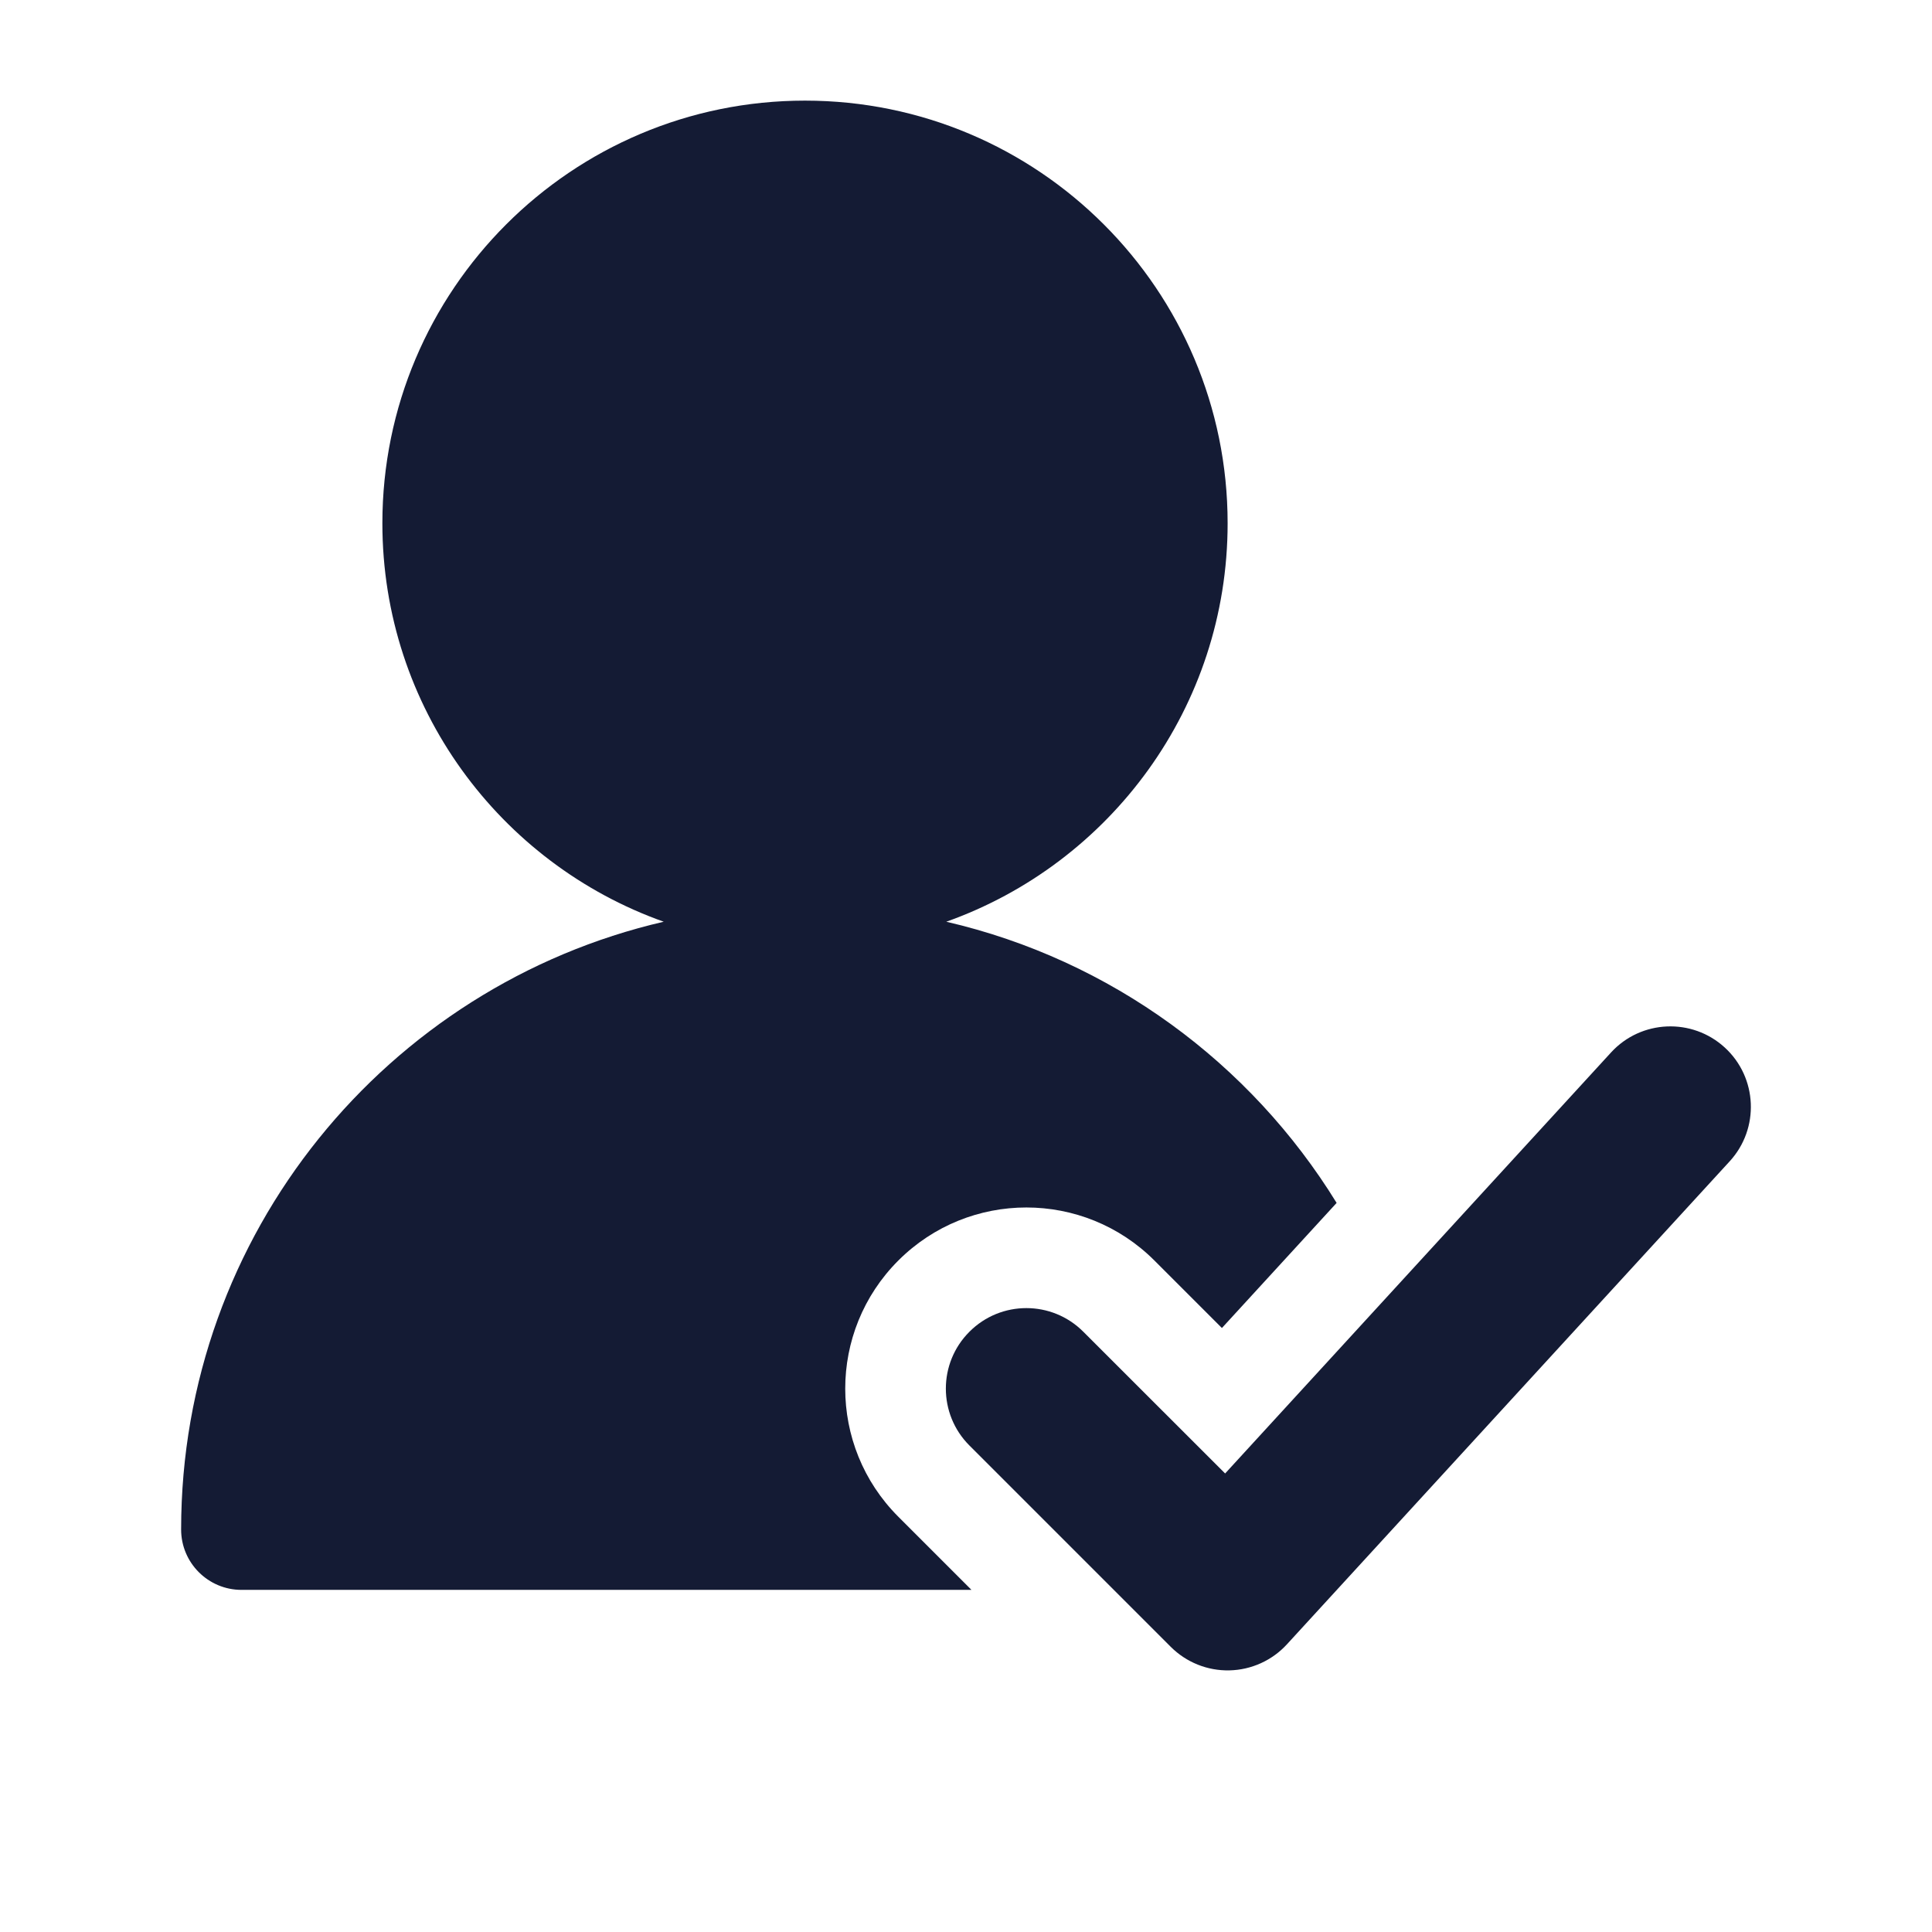 <svg width="24" height="24" viewBox="0 0 24 24" fill="none" xmlns="http://www.w3.org/2000/svg">
<path d="M21.426 13.013C21.833 13.386 21.86 14.019 21.487 14.426L15.987 20.426C15.803 20.627 15.544 20.744 15.272 20.75C14.999 20.756 14.736 20.65 14.543 20.457L12.043 17.957C11.652 17.567 11.652 16.933 12.043 16.543C12.433 16.152 13.067 16.152 13.457 16.543L15.219 18.304L20.013 13.074C20.386 12.667 21.019 12.64 21.426 13.013Z" fill="#141B34"/>
<path d="M12.068 19.75L11.159 18.841C10.28 17.962 10.28 16.538 11.159 15.659C12.038 14.78 13.462 14.78 14.341 15.659L15.179 16.497L16.604 14.943C15.535 13.206 13.8 11.923 11.755 11.45C13.791 10.727 15.25 8.784 15.25 6.5C15.25 3.601 12.899 1.25 10 1.25C7.101 1.25 4.75 3.601 4.75 6.5C4.75 8.784 6.209 10.727 8.245 11.45C4.81 12.245 2.25 15.323 2.25 19C2.25 19.414 2.586 19.75 3 19.75H12.068Z" fill="#141B34"/>
</svg>
